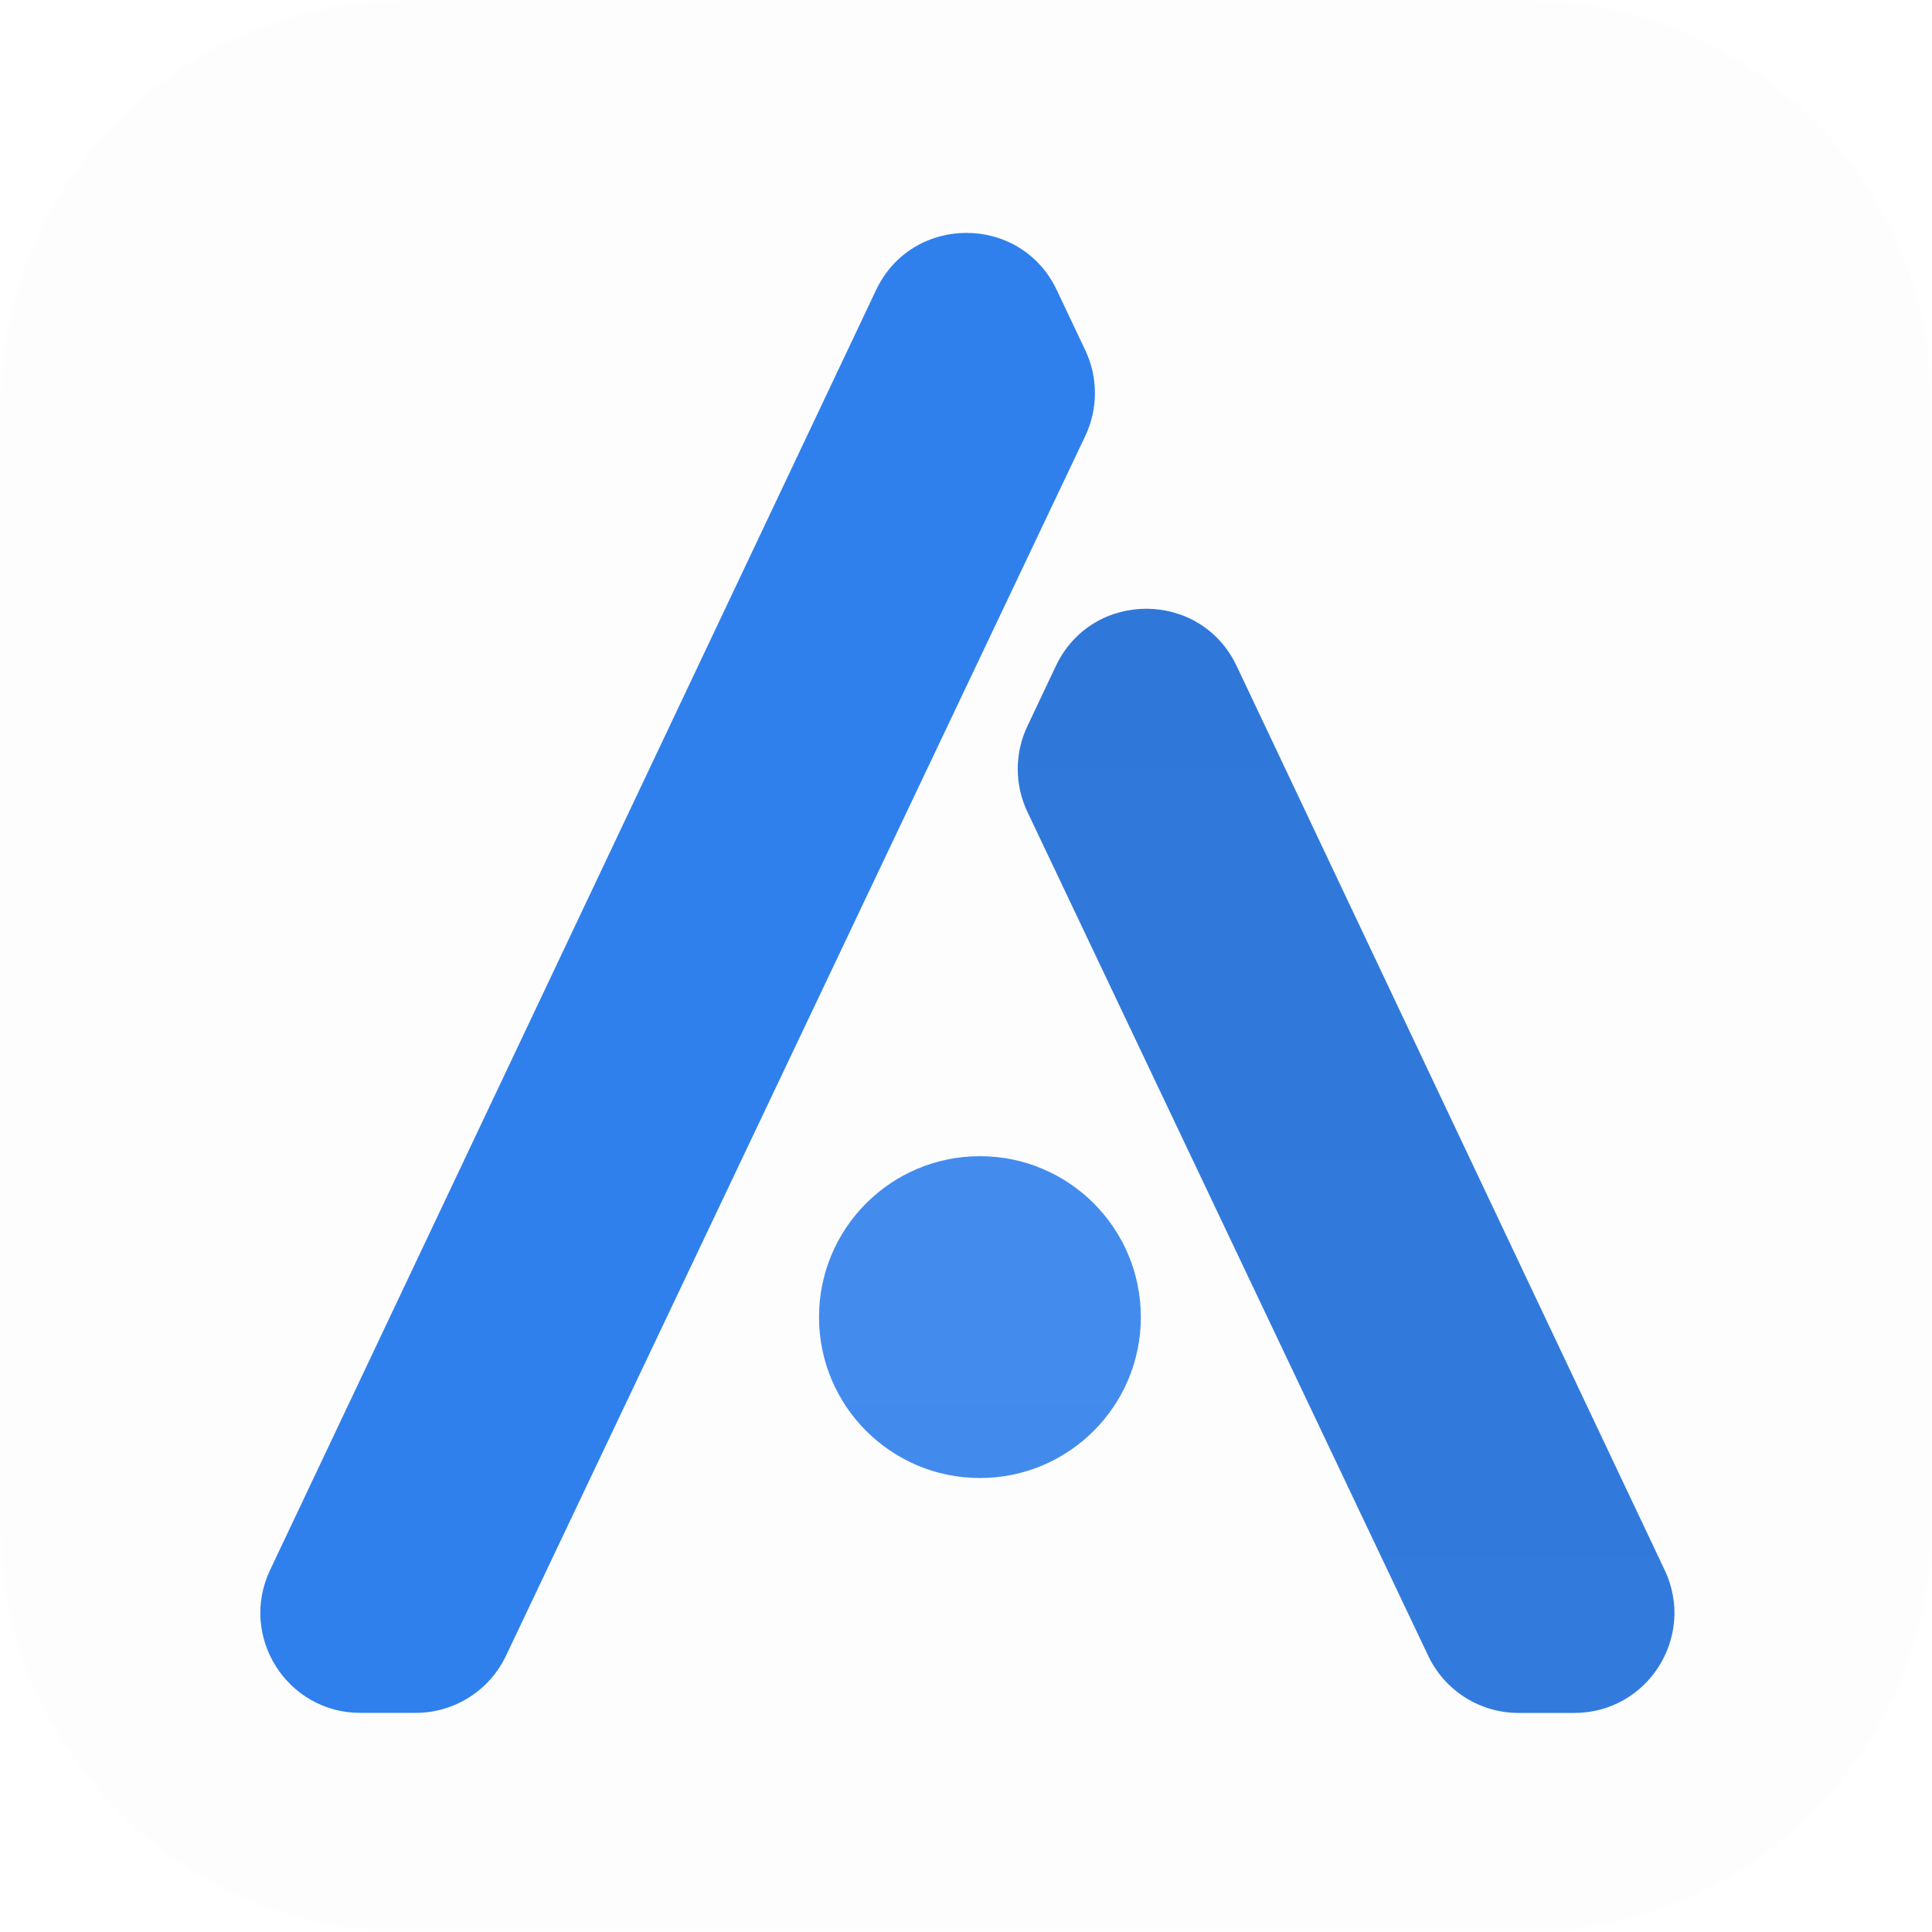 <svg width="512" height="512" viewBox="0 0 512 512" fill="none" xmlns="http://www.w3.org/2000/svg">
<mask id="mask0" mask-type="alpha" maskUnits="userSpaceOnUse" x="0" y="0" width="512" height="512">
<path d="M0 108C0 48.353 48.353 0 108 0H404C463.647 0 512 48.353 512 108V404C512 463.647 463.647 512 404 512H108C48.353 512 0 463.647 0 404V108Z" fill="#484C56"/>
</mask>
<g mask="url(#mask0)">
<rect width="512" height="512" fill="#FDFDFD"/>
<g filter="url(#filter0_d)">
<path d="M287.618 88.839C291.021 96.027 291.016 104.363 287.605 111.547L134.086 434.802C129.696 444.044 120.379 449.933 110.148 449.933H95.516C76.065 449.933 63.242 429.675 71.565 412.094L232.16 72.879C241.73 52.665 270.492 52.665 280.062 72.879L287.618 88.839Z" fill="#2F80ED"/>
<path d="M302.331 345.045C302.331 368.595 283.24 387.685 259.691 387.685C236.141 387.685 217.051 368.595 217.051 345.045C217.051 321.496 236.141 302.405 259.691 302.405C283.24 302.405 302.331 321.496 302.331 345.045Z" fill="#2F80ED"/>
<path d="M302.331 345.045C302.331 368.595 283.24 387.685 259.691 387.685C236.141 387.685 217.051 368.595 217.051 345.045C217.051 321.496 236.141 302.405 259.691 302.405C283.24 302.405 302.331 321.496 302.331 345.045Z" fill="url(#paint0_linear)" fill-opacity="0.1"/>
<path d="M402.432 449.943C392.201 449.943 382.884 444.053 378.495 434.811L272.277 211.156C268.866 203.972 268.86 195.636 272.263 188.448L279.819 172.488C289.389 152.274 318.152 152.274 327.722 172.488L441.163 412.103C449.487 429.684 436.663 449.943 417.212 449.943H402.432Z" fill="#2F80ED"/>
<path d="M402.432 449.943C392.201 449.943 382.884 444.053 378.495 434.811L272.277 211.156C268.866 203.972 268.86 195.636 272.263 188.448L279.819 172.488C289.389 152.274 318.152 152.274 327.722 172.488L441.163 412.103C449.487 429.684 436.663 449.943 417.212 449.943H402.432Z" fill="url(#paint1_linear)" fill-opacity="0.1"/>
</g>
</g>
<defs>
<filter id="filter0_d" x="56.984" y="49.719" width="398.76" height="416.224" filterUnits="userSpaceOnUse" color-interpolation-filters="sRGB">
<feFlood flood-opacity="0" result="BackgroundImageFix"/>
<feColorMatrix in="SourceAlpha" type="matrix" values="0 0 0 0 0 0 0 0 0 0 0 0 0 0 0 0 0 0 127 0"/>
<feOffset dy="4"/>
<feGaussianBlur stdDeviation="6"/>
<feColorMatrix type="matrix" values="0 0 0 0 0 0 0 0 0 0 0 0 0 0 0 0 0 0 0.25 0"/>
<feBlend mode="normal" in2="BackgroundImageFix" result="effect1_dropShadow"/>
<feBlend mode="normal" in="SourceGraphic" in2="effect1_dropShadow" result="shape"/>
</filter>
<linearGradient id="paint0_linear" x1="259.691" y1="302.405" x2="259.691" y2="387.685" gradientUnits="userSpaceOnUse">
<stop stop-color="white"/>
<stop offset="1" stop-color="#F2F2F2"/>
</linearGradient>
<linearGradient id="paint1_linear" x1="356.729" y1="157.328" x2="356.729" y2="449.943" gradientUnits="userSpaceOnUse">
<stop stop-color="#333333"/>
<stop offset="1" stop-color="#4F4F4F"/>
</linearGradient>
</defs>
</svg>
